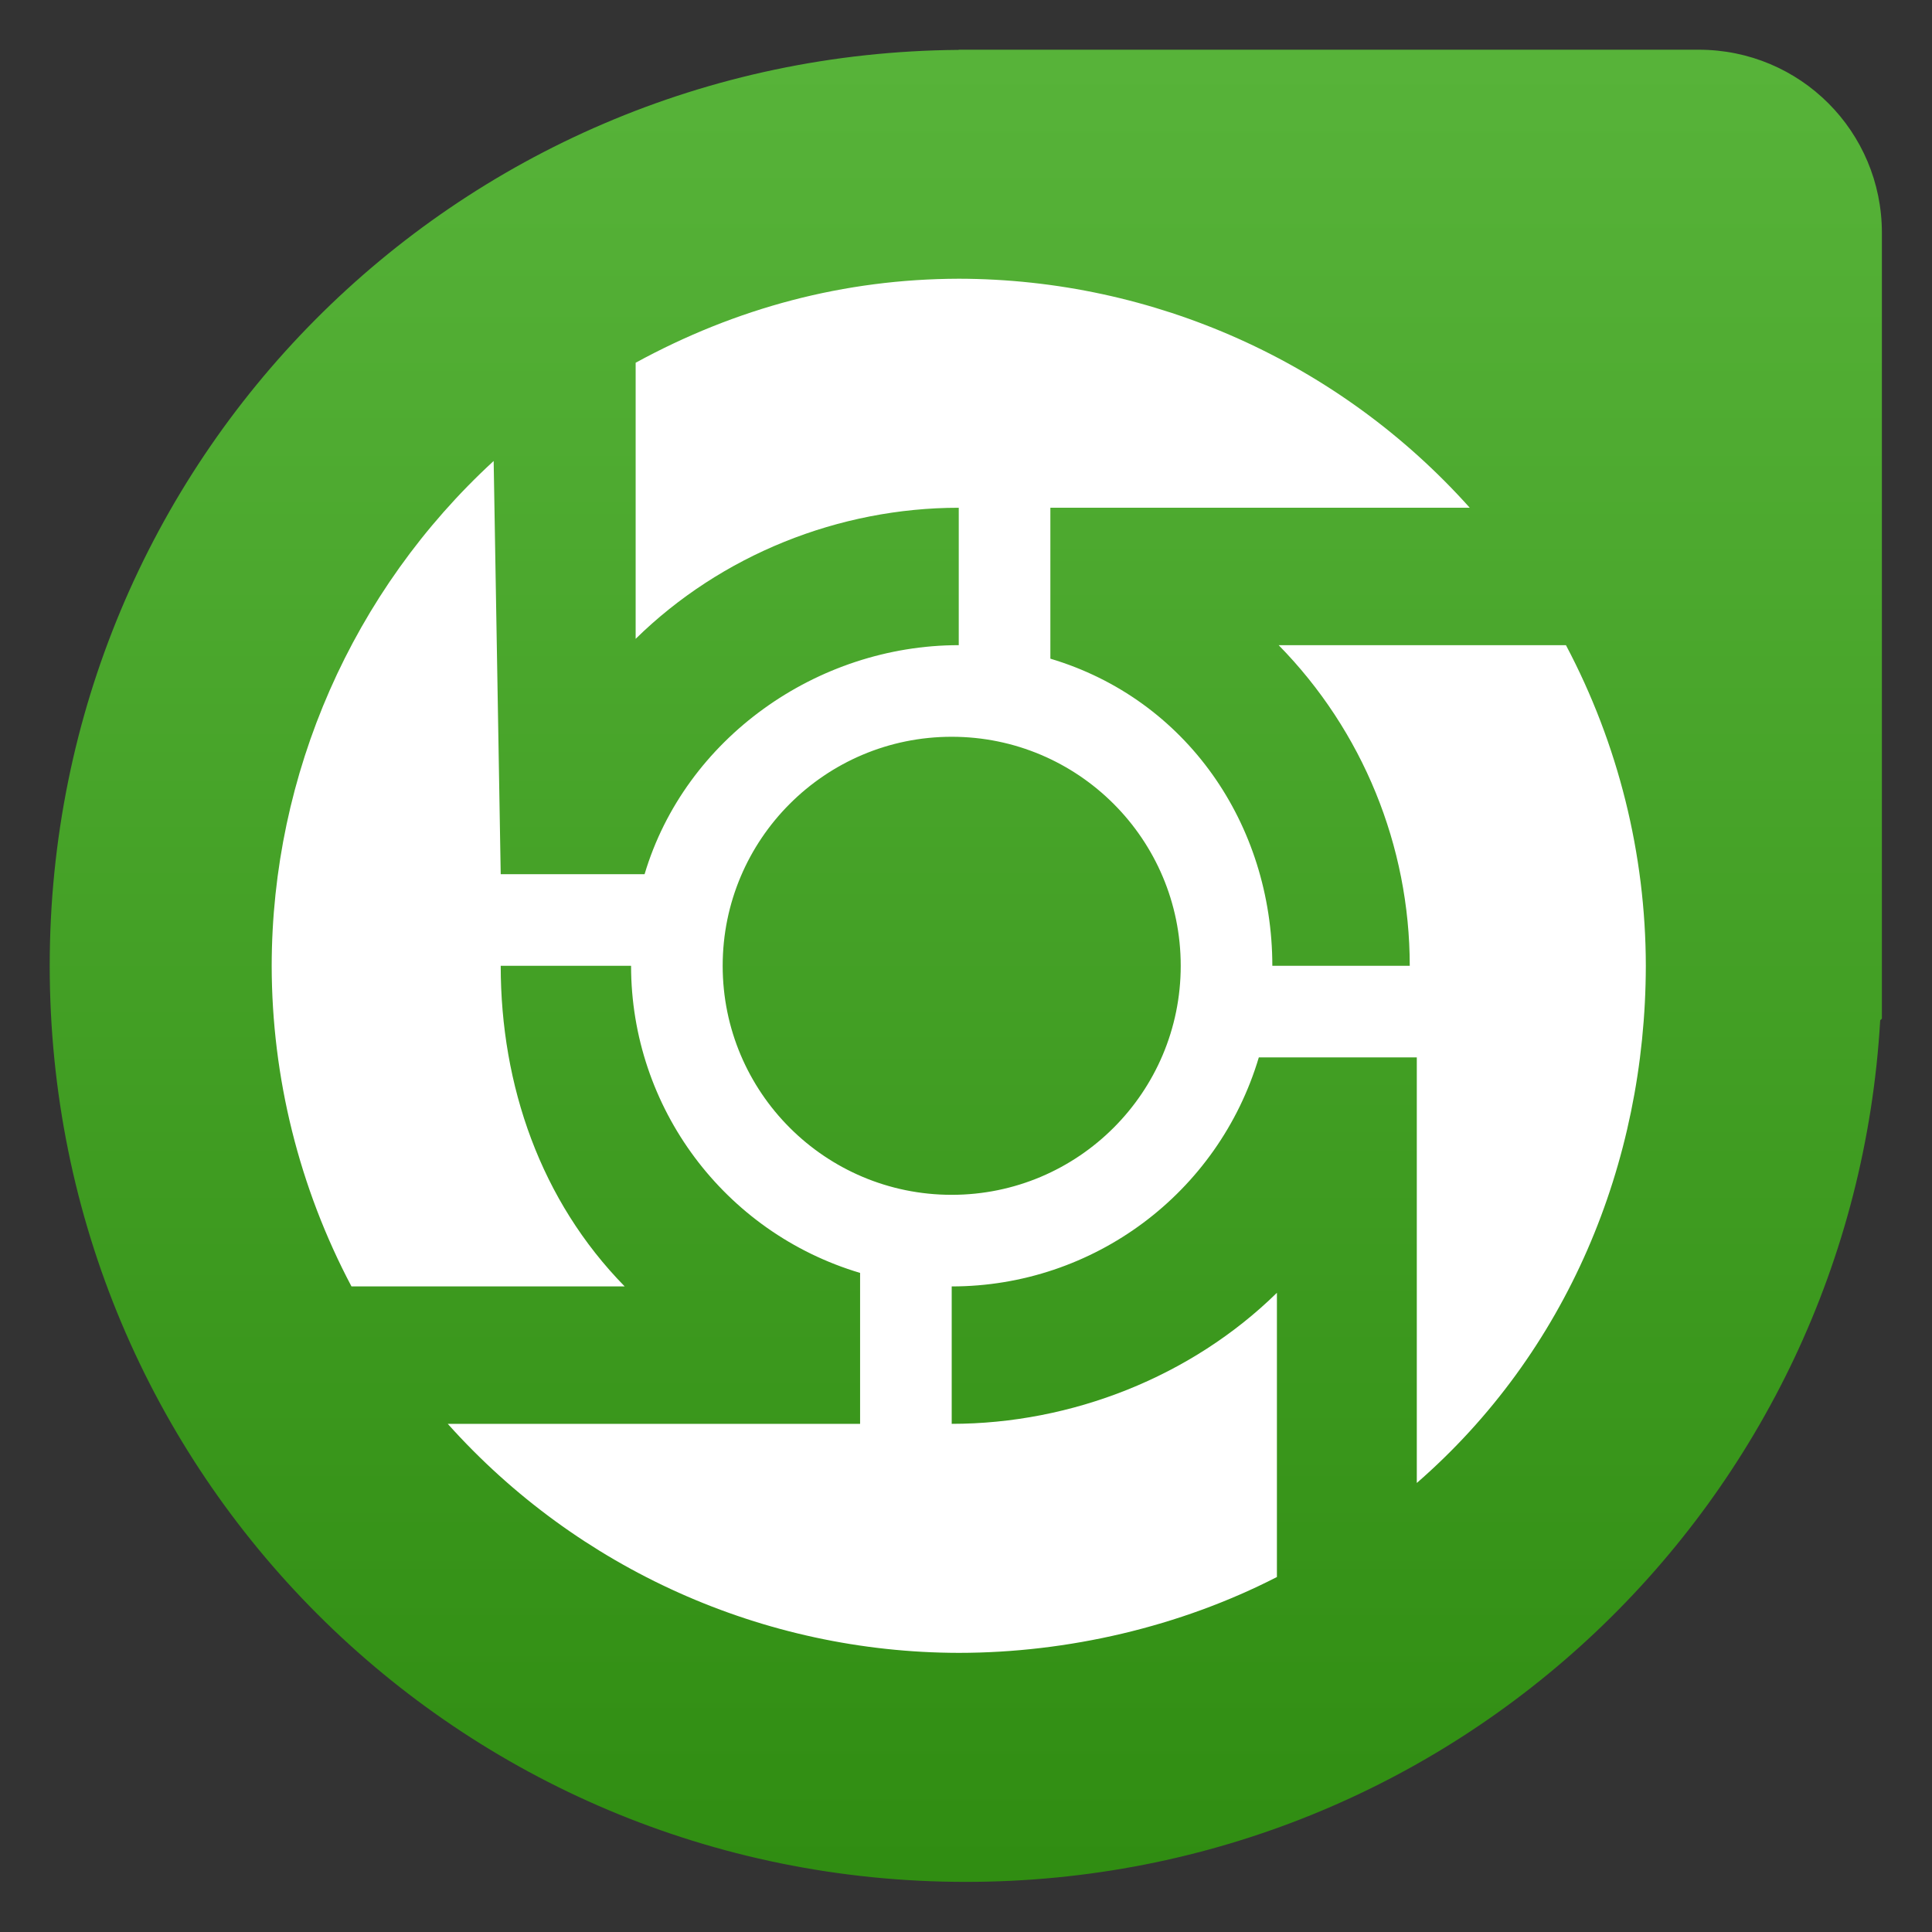 <svg clip-rule="evenodd" fill-rule="evenodd" stroke-linejoin="round" stroke-miterlimit="2" viewBox="0 0 48 48" xmlns="http://www.w3.org/2000/svg">
 <rect x="0" y="0" width="48" height="48" fill="#333333" stroke="none"/>
 <linearGradient id="a" x2="1" gradientTransform="matrix(0 -40 40 0 24 44)" gradientUnits="userSpaceOnUse">
  <stop stop-color="#308d12" offset="0"/>
  <stop stop-color="#57b339" offset="1"/>
 </linearGradient>
 <g transform="matrix(1.138 0 0 1.138 -3.492 -3.317)" fill-rule="nonzero">
  <path d="m24 4-.002.004c-11.007.084-19.844 8.968-19.844 19.996 0 11.08 8.92 20 20 20 10.68 0 19.351-8.289 19.963-18.811l.037-.035v-17.154c0-2.216-1.784-4-4-4z" fill="url(#a)"/>
  <path d="m24 9c-2.5.006-4.859.636-7.054 1.834v6.028c1.869-1.834 4.436-2.861 7.054-2.862v3c-3.095.001-5.975 2.034-6.859 5h-3.141l-.154-9.021c-3.084 2.835-4.841 6.832-4.846 11.021.003 2.44.601 4.843 1.742 7h5.965c-1.833-1.869-2.706-4.382-2.707-7h2.846c.001 3.095 2.034 5.821 5 6.705v3.295h-9.002c2.84 3.175 6.896 4.993 11.156 5 2.381-.001 4.828-.569 6.946-1.656v-6.205c-1.869 1.833-4.482 2.86-7.1 2.861v-3c3.094-.001 5.821-2.034 6.705-5h3.449v9.291c3.268-2.843 4.993-6.96 5-11.291-.003-2.44-.602-4.843-1.744-7h-6.272c1.834 1.869 2.861 4.382 2.862 7h-3c-.002-3.095-1.88-5.821-4.846-6.705v-3.295h9.156c-2.84-3.175-6.896-4.993-11.156-5zm-.154 10c2.761 0 5 2.239 5 5s-2.239 5-5 5c-2.762 0-5-2.239-5-5s2.238-5 5-5z" fill="#fff"/>
 </g>
</svg>
